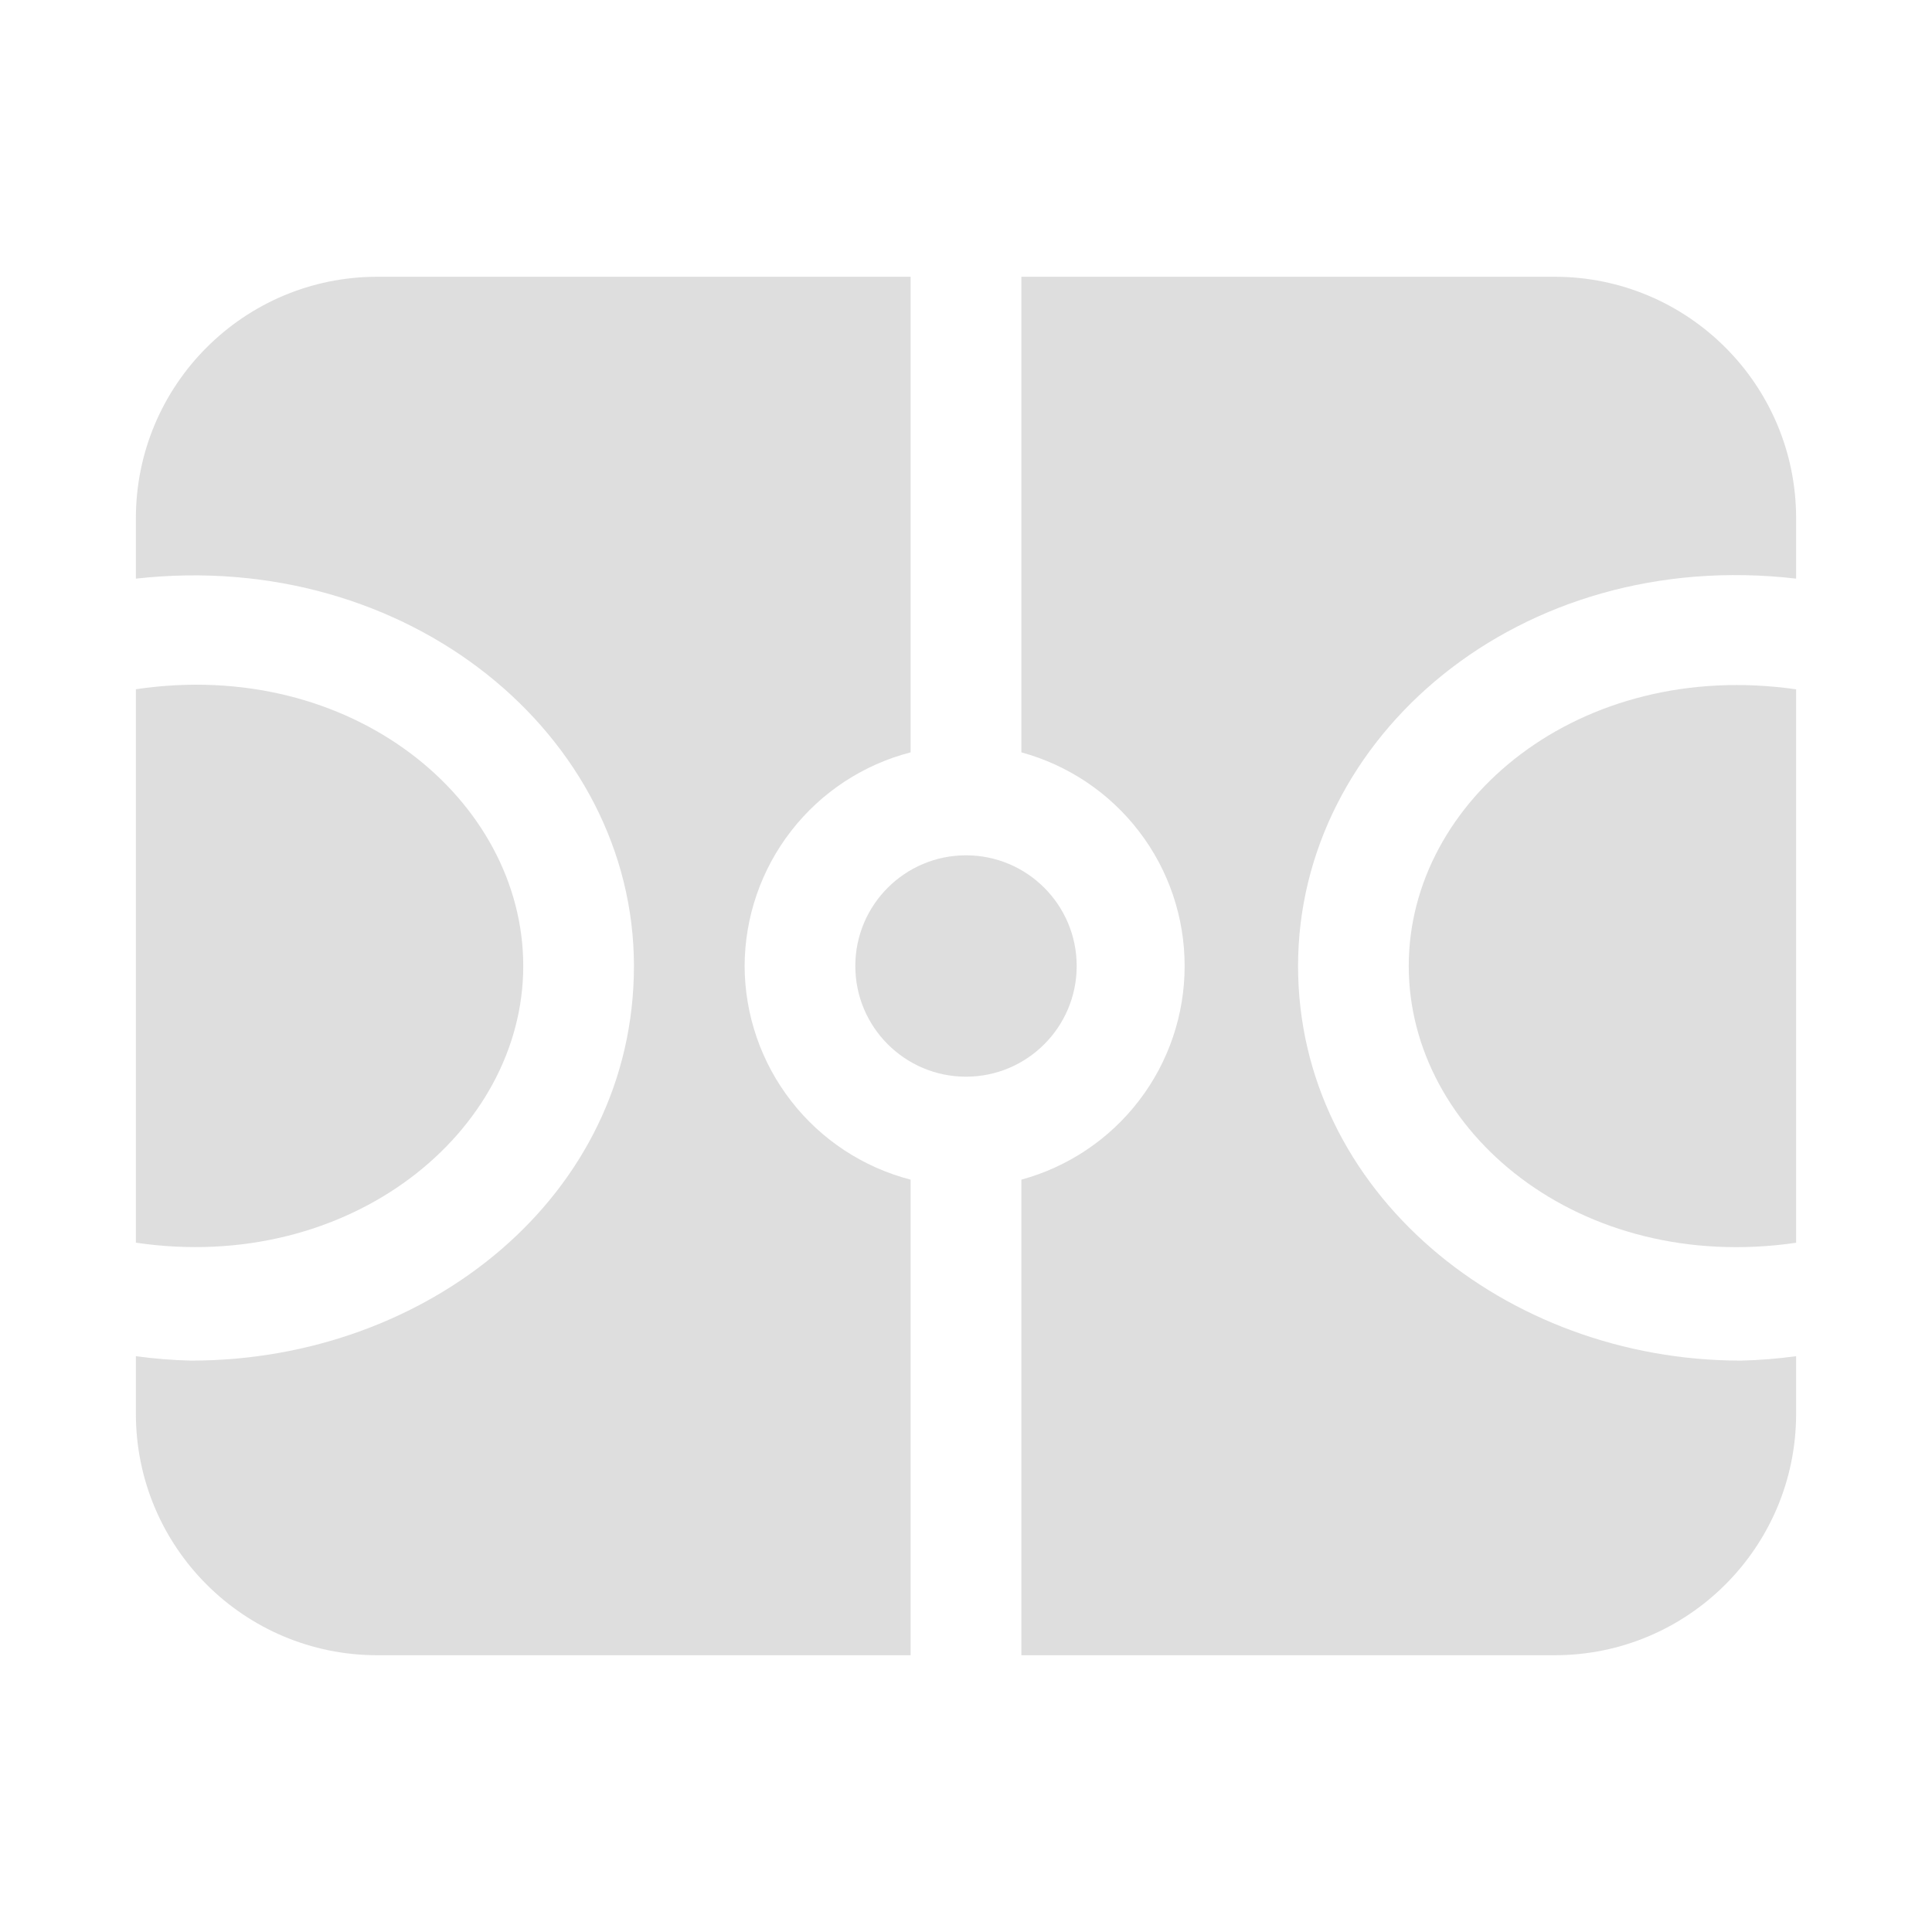 <svg width="24" height="24" viewBox="0 0 24 24" fill="none" xmlns="http://www.w3.org/2000/svg">
<g opacity="0.5">
<path d="M9.25 12C9.252 11.392 9.455 10.802 9.829 10.321C10.202 9.841 10.724 9.498 11.312 9.346V3.438L4.688 3.438C3.031 3.438 1.688 4.781 1.688 6.438V7.188C5.077 6.809 7.875 9.14 7.875 12C7.875 14.86 5.304 16.902 2.375 16.902C2.145 16.897 1.915 16.878 1.688 16.847V17.562C1.688 19.219 3.031 20.562 4.688 20.562H11.312V14.654C10.724 14.502 10.202 14.159 9.829 13.679C9.455 13.198 9.252 12.608 9.25 12Z" fill="#BDBDBD"/>
<path d="M12 13.375C12.759 13.375 13.375 12.759 13.375 12C13.375 11.241 12.759 10.625 12 10.625C11.241 10.625 10.625 11.241 10.625 12C10.625 12.759 11.241 13.375 12 13.375Z" fill="#BDBDBD"/>
<path d="M6.5 12C6.5 9.937 4.369 8.164 1.688 8.562V15.437C4.348 15.829 6.5 14.062 6.5 12Z" fill="#BDBDBD"/>
<path d="M16.125 12C16.125 9.154 18.875 6.789 22.312 7.188V6.438C22.312 4.781 20.969 3.438 19.312 3.438L12.688 3.438V9.346C13.27 9.505 13.784 9.85 14.151 10.33C14.518 10.809 14.716 11.396 14.716 12C14.716 12.604 14.518 13.191 14.151 13.67C13.784 14.15 13.27 14.495 12.688 14.654V20.562H19.312C20.969 20.562 22.312 19.219 22.312 17.562V16.847C22.085 16.878 21.855 16.897 21.625 16.902C18.696 16.902 16.125 14.805 16.125 12Z" fill="#BDBDBD"/>
<path d="M17.5 12C17.5 14.062 19.624 15.829 22.312 15.438V8.563C19.624 8.178 17.5 9.938 17.5 12Z" fill="#BDBDBD"/>
</g>
</svg>
